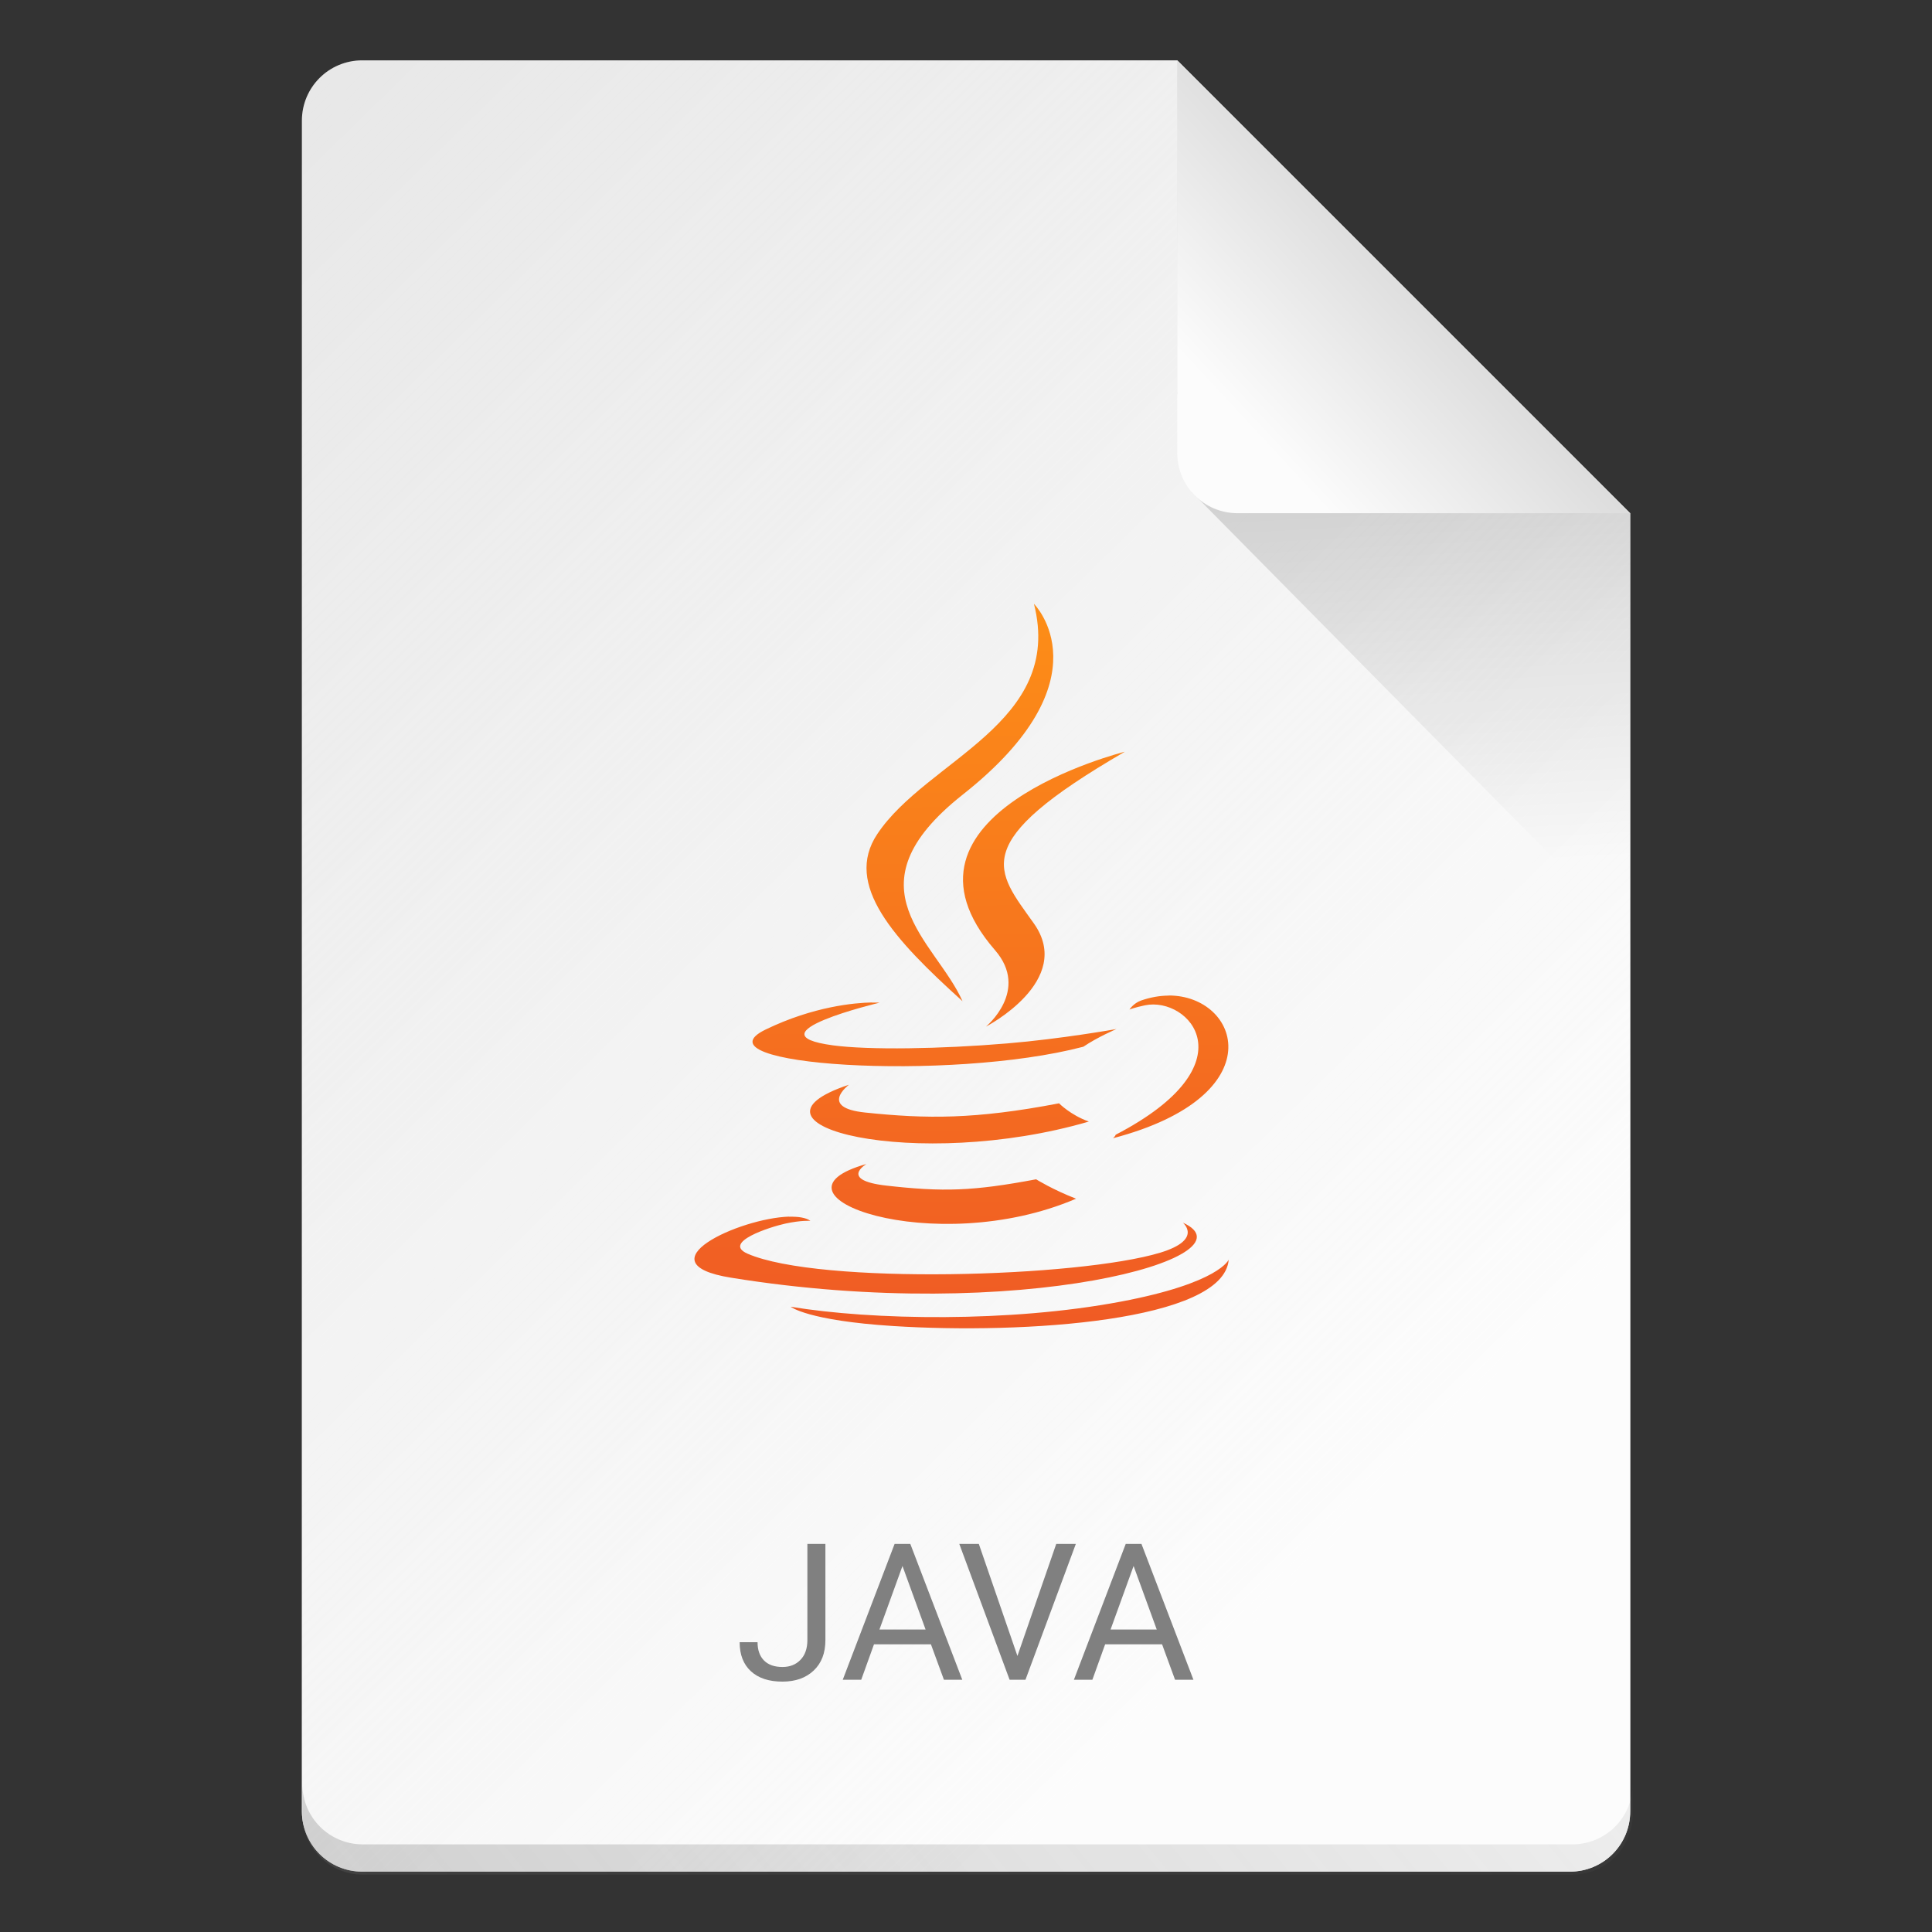 <?xml version="1.0" encoding="UTF-8" standalone="no"?>
<!-- Created with Inkscape (http://www.inkscape.org/) -->

<svg
   width="64"
   height="64"
   viewBox="0 0 16.933 16.933"
   version="1.1"
   id="svg5"
   inkscape:version="1.1.1 (3bf5ae0d25, 2021-09-20, custom)"
   sodipodi:docname="text-x-java.svg"
   xmlns:inkscape="http://www.inkscape.org/namespaces/inkscape"
   xmlns:sodipodi="http://sodipodi.sourceforge.net/DTD/sodipodi-0.dtd"
   xmlns:xlink="http://www.w3.org/1999/xlink"
   xmlns="http://www.w3.org/2000/svg"
   xmlns:svg="http://www.w3.org/2000/svg">
  <rect x="0" y="0" width="16.933" height="16.933" fill="#333333" stroke="none"/>
  <sodipodi:namedview
     id="namedview7"
     pagecolor="#ffffff"
     bordercolor="#666666"
     borderopacity="1.0"
     inkscape:pageshadow="2"
     inkscape:pageopacity="0.0"
     inkscape:pagecheckerboard="0"
     inkscape:document-units="px"
     showgrid="false"
     units="px"
     height="64px"
     inkscape:zoom="12.484375"
     inkscape:cx="31.95995"
     inkscape:cy="32"
     inkscape:window-width="1920"
     inkscape:window-height="1019"
     inkscape:window-x="0"
     inkscape:window-y="0"
     inkscape:window-maximized="1"
     inkscape:current-layer="svg5" />
  <defs
     id="defs2">
    <linearGradient
       inkscape:collect="always"
       id="linearGradient12355">
      <stop
         style="stop-color:#ea452a;stop-opacity:1"
         offset="0"
         id="stop12351" />
      <stop
         style="stop-color:#fe9216;stop-opacity:1"
         offset="1"
         id="stop12353" />
    </linearGradient>
    <linearGradient
       inkscape:collect="always"
       id="linearGradient10453">
      <stop
         style="stop-color:#666666;stop-opacity:1"
         offset="0"
         id="stop10449" />
      <stop
         style="stop-color:#666666;stop-opacity:0"
         offset="1"
         id="stop10451" />
    </linearGradient>
    <linearGradient
       inkscape:collect="always"
       id="linearGradient8423">
      <stop
         style="stop-color:#fcfcfc;stop-opacity:1"
         offset="0"
         id="stop8419" />
      <stop
         style="stop-color:#ffffff;stop-opacity:0;"
         offset="1"
         id="stop8421" />
    </linearGradient>
    <linearGradient
       inkscape:collect="always"
       id="linearGradient6263">
      <stop
         style="stop-color:#000000;stop-opacity:1;"
         offset="0"
         id="stop6259" />
      <stop
         style="stop-color:#000000;stop-opacity:0;"
         offset="1"
         id="stop6261" />
    </linearGradient>
    <linearGradient
       inkscape:collect="always"
       id="linearGradient3378">
      <stop
         style="stop-color:#b0b0b0;stop-opacity:1"
         offset="0"
         id="stop3374" />
      <stop
         style="stop-color:#fcfcfc;stop-opacity:1"
         offset="1"
         id="stop3376" />
    </linearGradient>
    <linearGradient
       inkscape:collect="always"
       xlink:href="#linearGradient3378"
       id="linearGradient3380"
       x1="14.943"
       y1="1.114"
       x2="11.503"
       y2="4.312"
       gradientUnits="userSpaceOnUse"
       gradientTransform="translate(-0.529,-0.529)" />
    <linearGradient
       inkscape:collect="always"
       xlink:href="#linearGradient6263"
       id="linearGradient6265"
       x1="11.906"
       y1="2.381"
       x2="12.171"
       y2="7.144"
       gradientUnits="userSpaceOnUse"
       gradientTransform="translate(-0.529,0.529)" />
    <linearGradient
       inkscape:collect="always"
       xlink:href="#linearGradient8423"
       id="linearGradient8425"
       x1="13.693"
       y1="11.622"
       x2="1.608"
       y2="-0.716"
       gradientUnits="userSpaceOnUse" />
    <linearGradient
       inkscape:collect="always"
       xlink:href="#linearGradient10453"
       id="linearGradient10455"
       x1="10"
       y1="72.5"
       x2="58"
       y2="32.5"
       gradientUnits="userSpaceOnUse" />
    <linearGradient
       inkscape:collect="always"
       xlink:href="#linearGradient12355"
       id="linearGradient12357"
       x1="10.848"
       y1="14.288"
       x2="10.768"
       y2="4.763"
       gradientUnits="userSpaceOnUse" />
  </defs>
  <path
     id="rect1068"
     style="fill:#e5e5e5;fill-opacity:1;stroke-width:0.529;stroke-linejoin:round"
     d="m 3.175,0.529 7.144,3e-8 3.969,3.969 1e-6,11.377 c 0,0.293 -0.236,0.529 -0.529,0.529 H 3.175 c -0.293,0 -0.529,-0.236 -0.529,-0.529 V 1.058 c 0,-0.293 0.236,-0.529 0.529,-0.529 z"
     sodipodi:nodetypes="cccsssssc" />
  <path
     id="rect8140"
     style="opacity:1;fill:url(#linearGradient8425);fill-opacity:1;stroke-width:0.518;stroke-linejoin:round"
     d="m 3.175,0.529 h 7.144 l -1e-6,2.91 0.794,1.058 3.175,0 V 15.875 c 0,0.295 -0.236,0.529 -0.529,0.529 H 3.175 c -0.293,0 -0.529,-0.236 -0.529,-0.529 V 1.058 c 0,-0.293 0.236,-0.529 0.529,-0.529 z"
     sodipodi:nodetypes="sccccssssss" />
  <path
     id="rect9905"
     style="opacity:0.3;fill:url(#linearGradient10455);fill-opacity:1;stroke-width:2;stroke-linejoin:round"
     d="M 10 59 L 10 60 C 10 61.108 10.892 62 12 62 L 52 62 C 53.108 62 54 61.108 54 60 L 54 59 C 54 60.108 53.108 61 52 61 L 12 61 C 10.892 61 10 60.108 10 59 z "
     transform="scale(0.265)" />
  <path
     id="rect5598"
     style="opacity:0.2;fill:url(#linearGradient6265);fill-opacity:1;stroke-width:0.529;stroke-linejoin:round"
     d="M 10.445,4.312 10.319,3.44 14.287,4.498 v 3.704 z"
     sodipodi:nodetypes="ccccc" />
  <path
     id="rect2607"
     style="fill:url(#linearGradient3380);fill-opacity:1;stroke-width:0.529;stroke-linejoin:round"
     d="m 14.287,4.498 -3.44,-1e-7 c -0.293,0 -0.529,-0.236 -0.529,-0.529 V 0.529 Z"
     sodipodi:nodetypes="csscc" />
  <path
     id="path12220"
     style="font-size:1.672px;line-height:1.25;font-family:Roboto;-inkscape-font-specification:Roboto;text-align:center;text-anchor:middle;stroke-width:0.158;fill:#808080"
     d="M 26.703 51.062 L 26.703 54.252 C 26.701 54.53 26.623 54.746 26.471 54.9 C 26.321 55.055 26.124 55.133 25.879 55.133 C 25.611 55.133 25.408 55.06 25.266 54.916 C 25.126 54.772 25.055 54.572 25.055 54.314 L 24.463 54.314 C 24.463 54.726 24.587 55.047 24.836 55.275 C 25.085 55.504 25.432 55.617 25.879 55.617 C 26.309 55.617 26.653 55.495 26.91 55.252 C 27.169 55.009 27.299 54.674 27.299 54.244 L 27.299 51.062 L 26.703 51.062 z M 29.588 51.062 L 27.873 55.555 L 28.484 55.555 L 28.906 54.383 L 30.789 54.383 L 31.219 55.555 L 31.826 55.555 L 30.107 51.062 L 29.588 51.062 z M 31.727 51.062 L 33.391 55.555 L 33.916 55.555 L 35.582 51.062 L 34.934 51.062 L 33.65 54.768 L 32.373 51.062 L 31.727 51.062 z M 37.232 51.062 L 35.518 55.555 L 36.129 55.555 L 36.551 54.383 L 38.434 54.383 L 38.863 55.555 L 39.471 55.555 L 37.752 51.062 L 37.232 51.062 z M 29.848 51.793 L 30.613 53.895 L 29.086 53.895 L 29.848 51.793 z M 37.492 51.793 L 38.258 53.895 L 36.73 53.895 L 37.492 51.793 z "
     transform="scale(0.265)" />
  <path
     id="path10"
     d="M 9.062,5.292 C 9.328,6.34 8.124,6.657 7.689,7.31 7.393,7.754 7.834,8.232 8.436,8.775 8.201,8.245 7.406,7.781 8.436,6.966 9.722,5.952 9.062,5.292 9.062,5.292 Z m 0.795,1.297 c 1.5e-5,0 -2.174,0.543 -1.136,1.739 0.306,0.353 -0.08,0.67 -0.08,0.67 0,0 0.778,-0.402 0.42,-0.905 C 8.729,7.625 8.473,7.392 9.858,6.589 Z m 0.385,2.137 c -0.076,2.54e-4 -0.157,0.014 -0.241,0.043 -0.067,0.024 -0.102,0.079 -0.102,0.079 0,0 0.042,-0.017 0.136,-0.037 0.385,-0.08 0.936,0.515 -0.256,1.134 -0.005,0.015 -0.024,0.031 -0.024,0.031 C 11.174,9.603 10.865,8.724 10.243,8.725 Z M 7.641,8.786 C 7.494,8.789 7.133,8.819 6.711,9.023 6.059,9.338 8.323,9.482 9.495,9.174 c 0.122,-0.083 0.29,-0.155 0.29,-0.155 0,0 -0.479,0.086 -0.957,0.126 -0.585,0.049 -1.212,0.059 -1.527,0.017 -0.745,-0.1 0.408,-0.374 0.408,-0.374 0,0 -0.007,-5.926e-4 -0.02,-8.24e-4 -0.012,-2.751e-4 -0.028,-4.233e-4 -0.049,0 z M 7.441,9.507 C 6.366,9.864 8.04,10.269 9.543,9.83 9.383,9.773 9.282,9.67 9.282,9.67 8.547,9.811 8.122,9.807 7.585,9.751 7.169,9.709 7.441,9.507 7.441,9.507 Z M 7.594,10.202 C 6.617,10.475 8.188,11.039 9.431,10.506 9.227,10.427 9.081,10.336 9.081,10.336 8.527,10.44 8.27,10.448 7.766,10.391 7.351,10.343 7.594,10.202 7.594,10.202 Z m -0.678,0.461 c -0.439,0.014 -1.295,0.408 -0.511,0.535 2.534,0.411 4.62,-0.185 3.962,-0.482 0,0 0.18,0.148 -0.198,0.263 -0.717,0.217 -2.987,0.283 -3.617,0.009 -0.226,-0.099 0.198,-0.235 0.332,-0.264 0.139,-0.03 0.219,-0.024 0.219,-0.024 -0.039,-0.028 -0.106,-0.038 -0.187,-0.036 z m 3.853,0.377 c 0,0 -0.08,0.205 -0.945,0.368 -0.976,0.184 -2.18,0.163 -2.894,0.045 0,0 0.146,0.121 0.898,0.169 1.143,0.073 2.899,-0.041 2.941,-0.582 z"
     style="fill:url(#linearGradient12357);fill-opacity:1;stroke-width:0.212" />
</svg>
